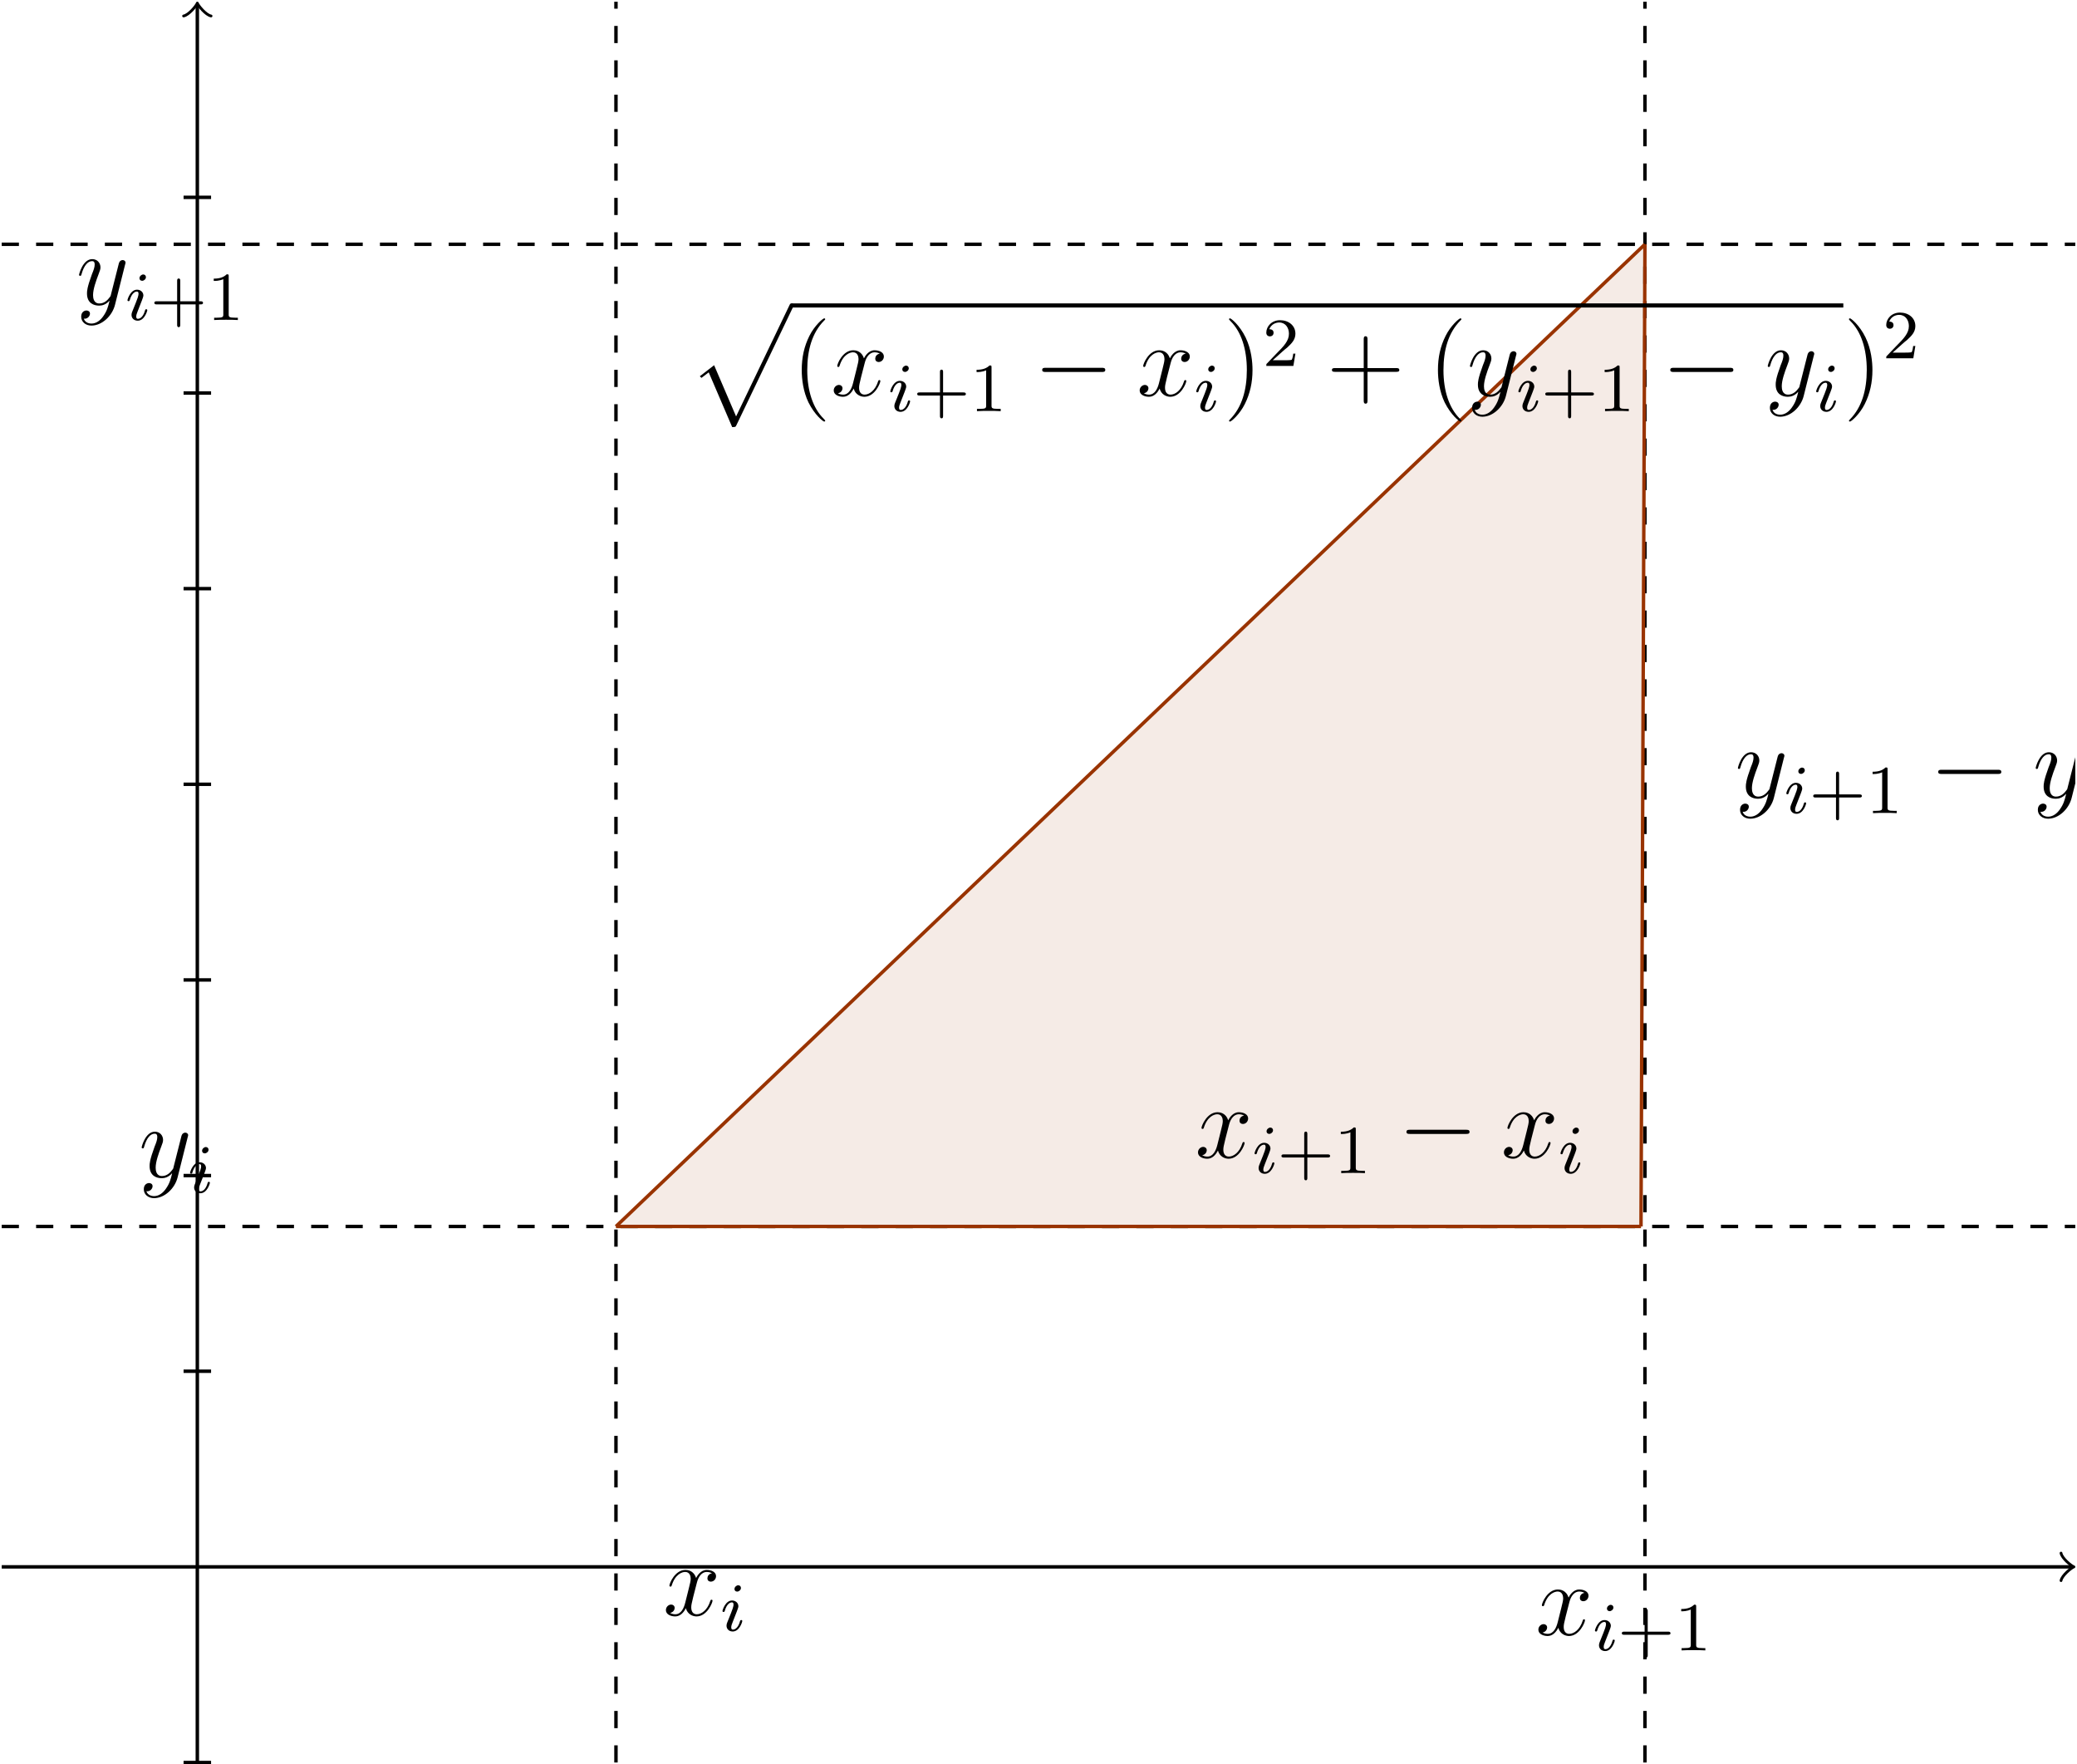 <?xml version="1.0" encoding="UTF-8"?>
<svg xmlns="http://www.w3.org/2000/svg" xmlns:xlink="http://www.w3.org/1999/xlink" width="240.777pt" height="204.494pt" viewBox="0 0 240.777 204.494" version="1.1">
<defs>
<g>
<symbol overflow="visible" id="glyph0-0">
<path style="stroke:none;" d=""/>
</symbol>
<symbol overflow="visible" id="glyph0-1">
<path style="stroke:none;" d="M 5.672 -4.875 C 5.281 -4.812 5.141 -4.516 5.141 -4.297 C 5.141 -4 5.359 -3.906 5.531 -3.906 C 5.891 -3.906 6.141 -4.219 6.141 -4.547 C 6.141 -5.047 5.562 -5.266 5.062 -5.266 C 4.344 -5.266 3.938 -4.547 3.828 -4.328 C 3.547 -5.219 2.812 -5.266 2.594 -5.266 C 1.375 -5.266 0.734 -3.703 0.734 -3.438 C 0.734 -3.391 0.781 -3.328 0.859 -3.328 C 0.953 -3.328 0.984 -3.406 1 -3.453 C 1.406 -4.781 2.219 -5.031 2.562 -5.031 C 3.094 -5.031 3.203 -4.531 3.203 -4.25 C 3.203 -3.984 3.125 -3.703 2.984 -3.125 L 2.578 -1.5 C 2.406 -0.781 2.062 -0.125 1.422 -0.125 C 1.359 -0.125 1.062 -0.125 0.812 -0.281 C 1.25 -0.359 1.344 -0.719 1.344 -0.859 C 1.344 -1.094 1.156 -1.25 0.938 -1.25 C 0.641 -1.25 0.328 -0.984 0.328 -0.609 C 0.328 -0.109 0.891 0.125 1.406 0.125 C 1.984 0.125 2.391 -0.328 2.641 -0.828 C 2.828 -0.125 3.438 0.125 3.875 0.125 C 5.094 0.125 5.734 -1.453 5.734 -1.703 C 5.734 -1.766 5.688 -1.812 5.625 -1.812 C 5.516 -1.812 5.5 -1.75 5.469 -1.656 C 5.141 -0.609 4.453 -0.125 3.906 -0.125 C 3.484 -0.125 3.266 -0.438 3.266 -0.922 C 3.266 -1.188 3.312 -1.375 3.5 -2.156 L 3.922 -3.797 C 4.094 -4.5 4.5 -5.031 5.062 -5.031 C 5.078 -5.031 5.422 -5.031 5.672 -4.875 Z M 5.672 -4.875 "/>
</symbol>
<symbol overflow="visible" id="glyph0-2">
<path style="stroke:none;" d="M 3.141 1.344 C 2.828 1.797 2.359 2.203 1.766 2.203 C 1.625 2.203 1.047 2.172 0.875 1.625 C 0.906 1.641 0.969 1.641 0.984 1.641 C 1.344 1.641 1.594 1.328 1.594 1.047 C 1.594 0.781 1.359 0.688 1.188 0.688 C 0.984 0.688 0.578 0.828 0.578 1.406 C 0.578 2.016 1.094 2.438 1.766 2.438 C 2.969 2.438 4.172 1.344 4.5 0.016 L 5.672 -4.656 C 5.688 -4.703 5.719 -4.781 5.719 -4.859 C 5.719 -5.031 5.562 -5.156 5.391 -5.156 C 5.281 -5.156 5.031 -5.109 4.938 -4.75 L 4.047 -1.234 C 4 -1.016 4 -0.984 3.891 -0.859 C 3.656 -0.531 3.266 -0.125 2.688 -0.125 C 2.016 -0.125 1.953 -0.781 1.953 -1.094 C 1.953 -1.781 2.281 -2.703 2.609 -3.562 C 2.734 -3.906 2.812 -4.078 2.812 -4.312 C 2.812 -4.812 2.453 -5.266 1.859 -5.266 C 0.766 -5.266 0.328 -3.531 0.328 -3.438 C 0.328 -3.391 0.375 -3.328 0.453 -3.328 C 0.562 -3.328 0.578 -3.375 0.625 -3.547 C 0.906 -4.547 1.359 -5.031 1.828 -5.031 C 1.938 -5.031 2.141 -5.031 2.141 -4.641 C 2.141 -4.328 2.016 -3.984 1.828 -3.531 C 1.25 -1.953 1.25 -1.562 1.25 -1.281 C 1.25 -0.141 2.062 0.125 2.656 0.125 C 3 0.125 3.438 0.016 3.844 -0.438 L 3.859 -0.422 C 3.688 0.281 3.562 0.75 3.141 1.344 Z M 3.141 1.344 "/>
</symbol>
<symbol overflow="visible" id="glyph1-0">
<path style="stroke:none;" d=""/>
</symbol>
<symbol overflow="visible" id="glyph1-1">
<path style="stroke:none;" d="M 2.375 -4.969 C 2.375 -5.141 2.25 -5.281 2.062 -5.281 C 1.859 -5.281 1.625 -5.078 1.625 -4.844 C 1.625 -4.672 1.75 -4.547 1.938 -4.547 C 2.141 -4.547 2.375 -4.734 2.375 -4.969 Z M 1.219 -2.047 L 0.781 -0.953 C 0.734 -0.828 0.703 -0.734 0.703 -0.594 C 0.703 -0.203 1 0.078 1.422 0.078 C 2.203 0.078 2.531 -1.031 2.531 -1.141 C 2.531 -1.219 2.469 -1.25 2.406 -1.25 C 2.312 -1.25 2.297 -1.188 2.266 -1.109 C 2.094 -0.469 1.766 -0.141 1.438 -0.141 C 1.344 -0.141 1.25 -0.188 1.25 -0.391 C 1.25 -0.594 1.312 -0.734 1.406 -0.984 C 1.484 -1.188 1.562 -1.406 1.656 -1.625 L 1.906 -2.266 C 1.969 -2.453 2.078 -2.703 2.078 -2.844 C 2.078 -3.234 1.75 -3.516 1.344 -3.516 C 0.578 -3.516 0.234 -2.406 0.234 -2.297 C 0.234 -2.219 0.297 -2.188 0.359 -2.188 C 0.469 -2.188 0.469 -2.234 0.5 -2.312 C 0.719 -3.078 1.078 -3.297 1.328 -3.297 C 1.438 -3.297 1.516 -3.25 1.516 -3.031 C 1.516 -2.953 1.5 -2.844 1.422 -2.594 Z M 1.219 -2.047 "/>
</symbol>
<symbol overflow="visible" id="glyph2-0">
<path style="stroke:none;" d=""/>
</symbol>
<symbol overflow="visible" id="glyph2-1">
<path style="stroke:none;" d="M 3.469 -1.812 L 5.812 -1.812 C 5.922 -1.812 6.109 -1.812 6.109 -1.984 C 6.109 -2.172 5.922 -2.172 5.812 -2.172 L 3.469 -2.172 L 3.469 -4.531 C 3.469 -4.641 3.469 -4.812 3.297 -4.812 C 3.109 -4.812 3.109 -4.641 3.109 -4.531 L 3.109 -2.172 L 0.75 -2.172 C 0.641 -2.172 0.469 -2.172 0.469 -1.984 C 0.469 -1.812 0.641 -1.812 0.75 -1.812 L 3.109 -1.812 L 3.109 0.547 C 3.109 0.656 3.109 0.828 3.297 0.828 C 3.469 0.828 3.469 0.656 3.469 0.547 Z M 3.469 -1.812 "/>
</symbol>
<symbol overflow="visible" id="glyph2-2">
<path style="stroke:none;" d="M 2.5 -5.078 C 2.5 -5.297 2.484 -5.297 2.266 -5.297 C 1.938 -4.984 1.516 -4.797 0.766 -4.797 L 0.766 -4.531 C 0.984 -4.531 1.406 -4.531 1.875 -4.734 L 1.875 -0.656 C 1.875 -0.359 1.844 -0.266 1.094 -0.266 L 0.812 -0.266 L 0.812 0 C 1.141 -0.031 1.828 -0.031 2.188 -0.031 C 2.547 -0.031 3.234 -0.031 3.562 0 L 3.562 -0.266 L 3.281 -0.266 C 2.531 -0.266 2.5 -0.359 2.5 -0.656 Z M 2.5 -5.078 "/>
</symbol>
<symbol overflow="visible" id="glyph2-3">
<path style="stroke:none;" d="M 2.25 -1.625 C 2.375 -1.75 2.703 -2.016 2.844 -2.125 C 3.328 -2.578 3.797 -3.016 3.797 -3.734 C 3.797 -4.688 3 -5.297 2.016 -5.297 C 1.047 -5.297 0.422 -4.578 0.422 -3.859 C 0.422 -3.469 0.734 -3.422 0.844 -3.422 C 1.016 -3.422 1.266 -3.531 1.266 -3.844 C 1.266 -4.25 0.859 -4.25 0.766 -4.25 C 1 -4.844 1.531 -5.031 1.922 -5.031 C 2.656 -5.031 3.047 -4.406 3.047 -3.734 C 3.047 -2.906 2.469 -2.297 1.516 -1.344 L 0.516 -0.297 C 0.422 -0.219 0.422 -0.203 0.422 0 L 3.562 0 L 3.797 -1.422 L 3.547 -1.422 C 3.531 -1.266 3.469 -0.875 3.375 -0.719 C 3.328 -0.656 2.719 -0.656 2.594 -0.656 L 1.172 -0.656 Z M 2.25 -1.625 "/>
</symbol>
<symbol overflow="visible" id="glyph3-0">
<path style="stroke:none;" d=""/>
</symbol>
<symbol overflow="visible" id="glyph3-1">
<path style="stroke:none;" d="M 7.875 -2.75 C 8.078 -2.75 8.297 -2.75 8.297 -2.984 C 8.297 -3.234 8.078 -3.234 7.875 -3.234 L 1.406 -3.234 C 1.203 -3.234 0.984 -3.234 0.984 -2.984 C 0.984 -2.75 1.203 -2.75 1.406 -2.75 Z M 7.875 -2.75 "/>
</symbol>
<symbol overflow="visible" id="glyph4-0">
<path style="stroke:none;" d=""/>
</symbol>
<symbol overflow="visible" id="glyph4-1">
<path style="stroke:none;" d="M 5.062 13.859 C 5.438 13.859 5.453 13.859 5.562 13.625 L 12.109 -0.031 C 12.188 -0.172 12.188 -0.203 12.188 -0.234 C 12.188 -0.375 12.094 -0.484 11.953 -0.484 C 11.797 -0.484 11.75 -0.375 11.688 -0.234 L 5.516 12.625 L 2.969 6.688 L 1.312 7.969 L 1.5 8.156 L 2.344 7.516 Z M 5.062 13.859 "/>
</symbol>
<symbol overflow="visible" id="glyph5-0">
<path style="stroke:none;" d=""/>
</symbol>
<symbol overflow="visible" id="glyph5-1">
<path style="stroke:none;" d="M 3.891 2.906 C 3.891 2.875 3.891 2.844 3.688 2.641 C 2.484 1.438 1.812 -0.531 1.812 -2.969 C 1.812 -5.297 2.375 -7.297 3.766 -8.703 C 3.891 -8.812 3.891 -8.828 3.891 -8.875 C 3.891 -8.938 3.828 -8.969 3.781 -8.969 C 3.625 -8.969 2.641 -8.109 2.062 -6.938 C 1.453 -5.719 1.172 -4.453 1.172 -2.969 C 1.172 -1.906 1.344 -0.484 1.953 0.781 C 2.672 2.219 3.641 3 3.781 3 C 3.828 3 3.891 2.969 3.891 2.906 Z M 3.891 2.906 "/>
</symbol>
<symbol overflow="visible" id="glyph5-2">
<path style="stroke:none;" d="M 3.375 -2.969 C 3.375 -3.891 3.25 -5.359 2.578 -6.75 C 1.875 -8.188 0.891 -8.969 0.766 -8.969 C 0.719 -8.969 0.656 -8.938 0.656 -8.875 C 0.656 -8.828 0.656 -8.812 0.859 -8.609 C 2.062 -7.406 2.719 -5.422 2.719 -2.984 C 2.719 -0.672 2.156 1.328 0.781 2.734 C 0.656 2.844 0.656 2.875 0.656 2.906 C 0.656 2.969 0.719 3 0.766 3 C 0.922 3 1.906 2.141 2.484 0.969 C 3.094 -0.25 3.375 -1.547 3.375 -2.969 Z M 3.375 -2.969 "/>
</symbol>
<symbol overflow="visible" id="glyph5-3">
<path style="stroke:none;" d="M 4.766 -2.766 L 8.062 -2.766 C 8.234 -2.766 8.453 -2.766 8.453 -2.969 C 8.453 -3.203 8.25 -3.203 8.062 -3.203 L 4.766 -3.203 L 4.766 -6.5 C 4.766 -6.672 4.766 -6.891 4.547 -6.891 C 4.328 -6.891 4.328 -6.688 4.328 -6.5 L 4.328 -3.203 L 1.031 -3.203 C 0.859 -3.203 0.641 -3.203 0.641 -2.984 C 0.641 -2.766 0.844 -2.766 1.031 -2.766 L 4.328 -2.766 L 4.328 0.531 C 4.328 0.703 4.328 0.922 4.547 0.922 C 4.766 0.922 4.766 0.719 4.766 0.531 Z M 4.766 -2.766 "/>
</symbol>
</g>
<clipPath id="clip1">
  <path d="M 0 181 L 240.777 181 L 240.777 182 L 0 182 Z M 0 181 "/>
</clipPath>
<clipPath id="clip2">
  <path d="M 238 179 L 240.777 179 L 240.777 184 L 238 184 Z M 238 179 "/>
</clipPath>
<clipPath id="clip3">
  <path d="M 22 0 L 24 0 L 24 204.492 L 22 204.492 Z M 22 0 "/>
</clipPath>
<clipPath id="clip4">
  <path d="M 21 204 L 25 204 L 25 204.492 L 21 204.492 Z M 21 204 "/>
</clipPath>
<clipPath id="clip5">
  <path d="M 71 0.199 L 72 0.199 L 72 204.297 L 71 204.297 Z M 71 0.199 "/>
</clipPath>
<clipPath id="clip6">
  <path d="M 190 0.199 L 191 0.199 L 191 204.297 L 190 204.297 Z M 190 0.199 "/>
</clipPath>
<clipPath id="clip7">
  <path d="M 0.199 28 L 240.582 28 L 240.582 29 L 0.199 29 Z M 0.199 28 "/>
</clipPath>
<clipPath id="clip8">
  <path d="M 0.199 141 L 240.582 141 L 240.582 143 L 0.199 143 Z M 0.199 141 "/>
</clipPath>
<clipPath id="clip9">
  <path d="M 235 87 L 240.582 87 L 240.582 95 L 235 95 Z M 235 87 "/>
</clipPath>
</defs>
<g id="surface1">
<g clip-path="url(#clip1)" clip-rule="nonzero">
<path style="fill:none;stroke-width:0.399;stroke-linecap:butt;stroke-linejoin:miter;stroke:rgb(0%,0%,0%);stroke-opacity:1;stroke-miterlimit:10;" d="M -22.677 0.001 L 217.245 0.001 " transform="matrix(1,0,0,-1,22.876,181.618)"/>
</g>
<g clip-path="url(#clip2)" clip-rule="nonzero">
<path style="fill:none;stroke-width:0.319;stroke-linecap:round;stroke-linejoin:round;stroke:rgb(0%,0%,0%);stroke-opacity:1;stroke-miterlimit:10;" d="M -1.196 1.595 C -1.095 0.997 -0.001 0.098 0.3 0.001 C -0.001 -0.101 -1.095 -0.995 -1.196 -1.593 " transform="matrix(1,0,0,-1,240.122,181.618)"/>
</g>
<g clip-path="url(#clip3)" clip-rule="nonzero">
<path style="fill:none;stroke-width:0.399;stroke-linecap:butt;stroke-linejoin:miter;stroke:rgb(0%,0%,0%);stroke-opacity:1;stroke-miterlimit:10;" d="M -0.001 -22.679 L -0.001 180.962 " transform="matrix(1,0,0,-1,22.876,181.618)"/>
</g>
<path style="fill:none;stroke-width:0.319;stroke-linecap:round;stroke-linejoin:round;stroke:rgb(0%,0%,0%);stroke-opacity:1;stroke-miterlimit:10;" d="M -1.196 1.595 C -1.094 0.997 -0 0.099 0.301 0.001 C -0 -0.101 -1.094 -0.995 -1.196 -1.593 " transform="matrix(0,-1,-1,0,22.876,0.656)"/>
<g clip-path="url(#clip4)" clip-rule="nonzero">
<path style="fill:none;stroke-width:0.399;stroke-linecap:butt;stroke-linejoin:miter;stroke:rgb(0%,0%,0%);stroke-opacity:1;stroke-miterlimit:10;" d="M 1.593 -22.679 L -1.595 -22.679 " transform="matrix(1,0,0,-1,22.876,181.618)"/>
</g>
<path style="fill:none;stroke-width:0.399;stroke-linecap:butt;stroke-linejoin:miter;stroke:rgb(0%,0%,0%);stroke-opacity:1;stroke-miterlimit:10;" d="M 1.593 22.677 L -1.595 22.677 " transform="matrix(1,0,0,-1,22.876,181.618)"/>
<path style="fill:none;stroke-width:0.399;stroke-linecap:butt;stroke-linejoin:miter;stroke:rgb(0%,0%,0%);stroke-opacity:1;stroke-miterlimit:10;" d="M 1.593 45.356 L -1.595 45.356 " transform="matrix(1,0,0,-1,22.876,181.618)"/>
<path style="fill:none;stroke-width:0.399;stroke-linecap:butt;stroke-linejoin:miter;stroke:rgb(0%,0%,0%);stroke-opacity:1;stroke-miterlimit:10;" d="M 1.593 68.032 L -1.595 68.032 " transform="matrix(1,0,0,-1,22.876,181.618)"/>
<path style="fill:none;stroke-width:0.399;stroke-linecap:butt;stroke-linejoin:miter;stroke:rgb(0%,0%,0%);stroke-opacity:1;stroke-miterlimit:10;" d="M 1.593 90.712 L -1.595 90.712 " transform="matrix(1,0,0,-1,22.876,181.618)"/>
<path style="fill:none;stroke-width:0.399;stroke-linecap:butt;stroke-linejoin:miter;stroke:rgb(0%,0%,0%);stroke-opacity:1;stroke-miterlimit:10;" d="M 1.593 113.388 L -1.595 113.388 " transform="matrix(1,0,0,-1,22.876,181.618)"/>
<path style="fill:none;stroke-width:0.399;stroke-linecap:butt;stroke-linejoin:miter;stroke:rgb(0%,0%,0%);stroke-opacity:1;stroke-miterlimit:10;" d="M 1.593 136.063 L -1.595 136.063 " transform="matrix(1,0,0,-1,22.876,181.618)"/>
<path style="fill:none;stroke-width:0.399;stroke-linecap:butt;stroke-linejoin:miter;stroke:rgb(0%,0%,0%);stroke-opacity:1;stroke-miterlimit:10;" d="M 1.593 158.743 L -1.595 158.743 " transform="matrix(1,0,0,-1,22.876,181.618)"/>
<path style=" stroke:none;fill-rule:nonzero;fill:rgb(59.999%,20%,0%);fill-opacity:0.1;" d="M 71.406 142.16 L 190.691 28.316 L 190.234 142.16 Z M 71.406 142.16 "/>
<g clip-path="url(#clip5)" clip-rule="nonzero">
<path style="fill:none;stroke-width:0.399;stroke-linecap:butt;stroke-linejoin:miter;stroke:rgb(0%,0%,0%);stroke-opacity:1;stroke-dasharray:1.993,1.993;stroke-miterlimit:10;" d="M 48.53 -22.679 L 48.53 181.419 " transform="matrix(1,0,0,-1,22.876,181.618)"/>
</g>
<g clip-path="url(#clip6)" clip-rule="nonzero">
<path style="fill:none;stroke-width:0.399;stroke-linecap:butt;stroke-linejoin:miter;stroke:rgb(0%,0%,0%);stroke-opacity:1;stroke-dasharray:1.993,1.993;stroke-miterlimit:10;" d="M 167.815 -22.679 L 167.815 181.419 " transform="matrix(1,0,0,-1,22.876,181.618)"/>
</g>
<g clip-path="url(#clip7)" clip-rule="nonzero">
<path style="fill:none;stroke-width:0.399;stroke-linecap:butt;stroke-linejoin:miter;stroke:rgb(0%,0%,0%);stroke-opacity:1;stroke-dasharray:1.993,1.993;stroke-miterlimit:10;" d="M -22.677 153.302 L 217.702 153.302 " transform="matrix(1,0,0,-1,22.876,181.618)"/>
</g>
<g clip-path="url(#clip8)" clip-rule="nonzero">
<path style="fill:none;stroke-width:0.399;stroke-linecap:butt;stroke-linejoin:miter;stroke:rgb(0%,0%,0%);stroke-opacity:1;stroke-dasharray:1.993,1.993;stroke-miterlimit:10;" d="M -22.677 39.458 L 217.702 39.458 " transform="matrix(1,0,0,-1,22.876,181.618)"/>
</g>
<path style="fill:none;stroke-width:0.399;stroke-linecap:butt;stroke-linejoin:miter;stroke:rgb(59.999%,20%,0%);stroke-opacity:1;stroke-miterlimit:10;" d="M 48.53 39.458 L 167.815 153.302 " transform="matrix(1,0,0,-1,22.876,181.618)"/>
<path style="fill:none;stroke-width:0.399;stroke-linecap:butt;stroke-linejoin:miter;stroke:rgb(59.999%,20%,0%);stroke-opacity:1;stroke-miterlimit:10;" d="M 167.815 153.302 L 167.358 39.458 " transform="matrix(1,0,0,-1,22.876,181.618)"/>
<path style="fill:none;stroke-width:0.399;stroke-linecap:butt;stroke-linejoin:miter;stroke:rgb(59.999%,20%,0%);stroke-opacity:1;stroke-miterlimit:10;" d="M 167.358 39.458 L 48.53 39.458 " transform="matrix(1,0,0,-1,22.876,181.618)"/>
<g style="fill:rgb(0%,0%,0%);fill-opacity:1;">
  <use xlink:href="#glyph0-1" x="76.867" y="187.237"/>
</g>
<g style="fill:rgb(0%,0%,0%);fill-opacity:1;">
  <use xlink:href="#glyph1-1" x="83.519" y="189.031"/>
</g>
<g style="fill:rgb(0%,0%,0%);fill-opacity:1;">
  <use xlink:href="#glyph0-1" x="178.008" y="189.506"/>
</g>
<g style="fill:rgb(0%,0%,0%);fill-opacity:1;">
  <use xlink:href="#glyph1-1" x="184.66" y="191.299"/>
</g>
<g style="fill:rgb(0%,0%,0%);fill-opacity:1;">
  <use xlink:href="#glyph2-1" x="187.543" y="191.299"/>
  <use xlink:href="#glyph2-2" x="194.129" y="191.299"/>
</g>
<g style="fill:rgb(0%,0%,0%);fill-opacity:1;">
  <use xlink:href="#glyph0-2" x="16.092" y="136.441"/>
</g>
<g style="fill:rgb(0%,0%,0%);fill-opacity:1;">
  <use xlink:href="#glyph1-1" x="21.8" y="138.235"/>
</g>
<g style="fill:rgb(0%,0%,0%);fill-opacity:1;">
  <use xlink:href="#glyph0-2" x="8.835" y="35.301"/>
</g>
<g style="fill:rgb(0%,0%,0%);fill-opacity:1;">
  <use xlink:href="#glyph1-1" x="14.543" y="37.094"/>
</g>
<g style="fill:rgb(0%,0%,0%);fill-opacity:1;">
  <use xlink:href="#glyph2-1" x="17.426" y="37.094"/>
  <use xlink:href="#glyph2-2" x="24.012" y="37.094"/>
</g>
<g style="fill:rgb(0%,0%,0%);fill-opacity:1;">
  <use xlink:href="#glyph0-1" x="138.549" y="134.186"/>
</g>
<g style="fill:rgb(0%,0%,0%);fill-opacity:1;">
  <use xlink:href="#glyph1-1" x="145.201" y="135.979"/>
</g>
<g style="fill:rgb(0%,0%,0%);fill-opacity:1;">
  <use xlink:href="#glyph2-1" x="148.084" y="135.979"/>
  <use xlink:href="#glyph2-2" x="154.67" y="135.979"/>
</g>
<g style="fill:rgb(0%,0%,0%);fill-opacity:1;">
  <use xlink:href="#glyph3-1" x="162.06" y="134.186"/>
</g>
<g style="fill:rgb(0%,0%,0%);fill-opacity:1;">
  <use xlink:href="#glyph0-1" x="174.015" y="134.186"/>
</g>
<g style="fill:rgb(0%,0%,0%);fill-opacity:1;">
  <use xlink:href="#glyph1-1" x="180.667" y="135.979"/>
</g>
<g style="fill:rgb(0%,0%,0%);fill-opacity:1;">
  <use xlink:href="#glyph0-2" x="201.138" y="92.46"/>
</g>
<g style="fill:rgb(0%,0%,0%);fill-opacity:1;">
  <use xlink:href="#glyph1-1" x="206.846" y="94.253"/>
</g>
<g style="fill:rgb(0%,0%,0%);fill-opacity:1;">
  <use xlink:href="#glyph2-1" x="209.729" y="94.253"/>
  <use xlink:href="#glyph2-2" x="216.315" y="94.253"/>
</g>
<g style="fill:rgb(0%,0%,0%);fill-opacity:1;">
  <use xlink:href="#glyph3-1" x="223.705" y="92.46"/>
</g>
<g clip-path="url(#clip9)" clip-rule="nonzero">
<g style="fill:rgb(0%,0%,0%);fill-opacity:1;">
  <use xlink:href="#glyph0-2" x="235.66" y="92.46"/>
</g>
</g>
<g style="fill:rgb(0%,0%,0%);fill-opacity:1;">
  <use xlink:href="#glyph4-1" x="79.815" y="35.644"/>
</g>
<path style="fill:none;stroke-width:0.478;stroke-linecap:butt;stroke-linejoin:miter;stroke:rgb(0%,0%,0%);stroke-opacity:1;stroke-miterlimit:10;" d="M -0 -0.001 L 121.918 -0.001 " transform="matrix(1,0,0,-1,91.77,35.405)"/>
<g style="fill:rgb(0%,0%,0%);fill-opacity:1;">
  <use xlink:href="#glyph5-1" x="91.77" y="45.866"/>
</g>
<g style="fill:rgb(0%,0%,0%);fill-opacity:1;">
  <use xlink:href="#glyph0-1" x="96.323" y="45.866"/>
</g>
<g style="fill:rgb(0%,0%,0%);fill-opacity:1;">
  <use xlink:href="#glyph1-1" x="102.975" y="47.659"/>
</g>
<g style="fill:rgb(0%,0%,0%);fill-opacity:1;">
  <use xlink:href="#glyph2-1" x="105.858" y="47.659"/>
  <use xlink:href="#glyph2-2" x="112.444" y="47.659"/>
</g>
<g style="fill:rgb(0%,0%,0%);fill-opacity:1;">
  <use xlink:href="#glyph3-1" x="119.833" y="45.866"/>
</g>
<g style="fill:rgb(0%,0%,0%);fill-opacity:1;">
  <use xlink:href="#glyph0-1" x="131.789" y="45.866"/>
</g>
<g style="fill:rgb(0%,0%,0%);fill-opacity:1;">
  <use xlink:href="#glyph1-1" x="138.441" y="47.659"/>
</g>
<g style="fill:rgb(0%,0%,0%);fill-opacity:1;">
  <use xlink:href="#glyph5-2" x="141.822" y="45.866"/>
</g>
<g style="fill:rgb(0%,0%,0%);fill-opacity:1;">
  <use xlink:href="#glyph2-3" x="146.374" y="42.412"/>
</g>
<g style="fill:rgb(0%,0%,0%);fill-opacity:1;">
  <use xlink:href="#glyph5-3" x="153.763" y="45.866"/>
</g>
<g style="fill:rgb(0%,0%,0%);fill-opacity:1;">
  <use xlink:href="#glyph5-1" x="165.522" y="45.866"/>
</g>
<g style="fill:rgb(0%,0%,0%);fill-opacity:1;">
  <use xlink:href="#glyph0-2" x="170.077" y="45.866"/>
</g>
<g style="fill:rgb(0%,0%,0%);fill-opacity:1;">
  <use xlink:href="#glyph1-1" x="175.785" y="47.659"/>
</g>
<g style="fill:rgb(0%,0%,0%);fill-opacity:1;">
  <use xlink:href="#glyph2-1" x="178.668" y="47.659"/>
  <use xlink:href="#glyph2-2" x="185.254" y="47.659"/>
</g>
<g style="fill:rgb(0%,0%,0%);fill-opacity:1;">
  <use xlink:href="#glyph3-1" x="192.643" y="45.866"/>
</g>
<g style="fill:rgb(0%,0%,0%);fill-opacity:1;">
  <use xlink:href="#glyph0-2" x="204.598" y="45.866"/>
</g>
<g style="fill:rgb(0%,0%,0%);fill-opacity:1;">
  <use xlink:href="#glyph1-1" x="210.306" y="47.659"/>
</g>
<g style="fill:rgb(0%,0%,0%);fill-opacity:1;">
  <use xlink:href="#glyph5-2" x="213.687" y="45.866"/>
</g>
<g style="fill:rgb(0%,0%,0%);fill-opacity:1;">
  <use xlink:href="#glyph2-3" x="218.24" y="41.528"/>
</g>
</g>
</svg>
